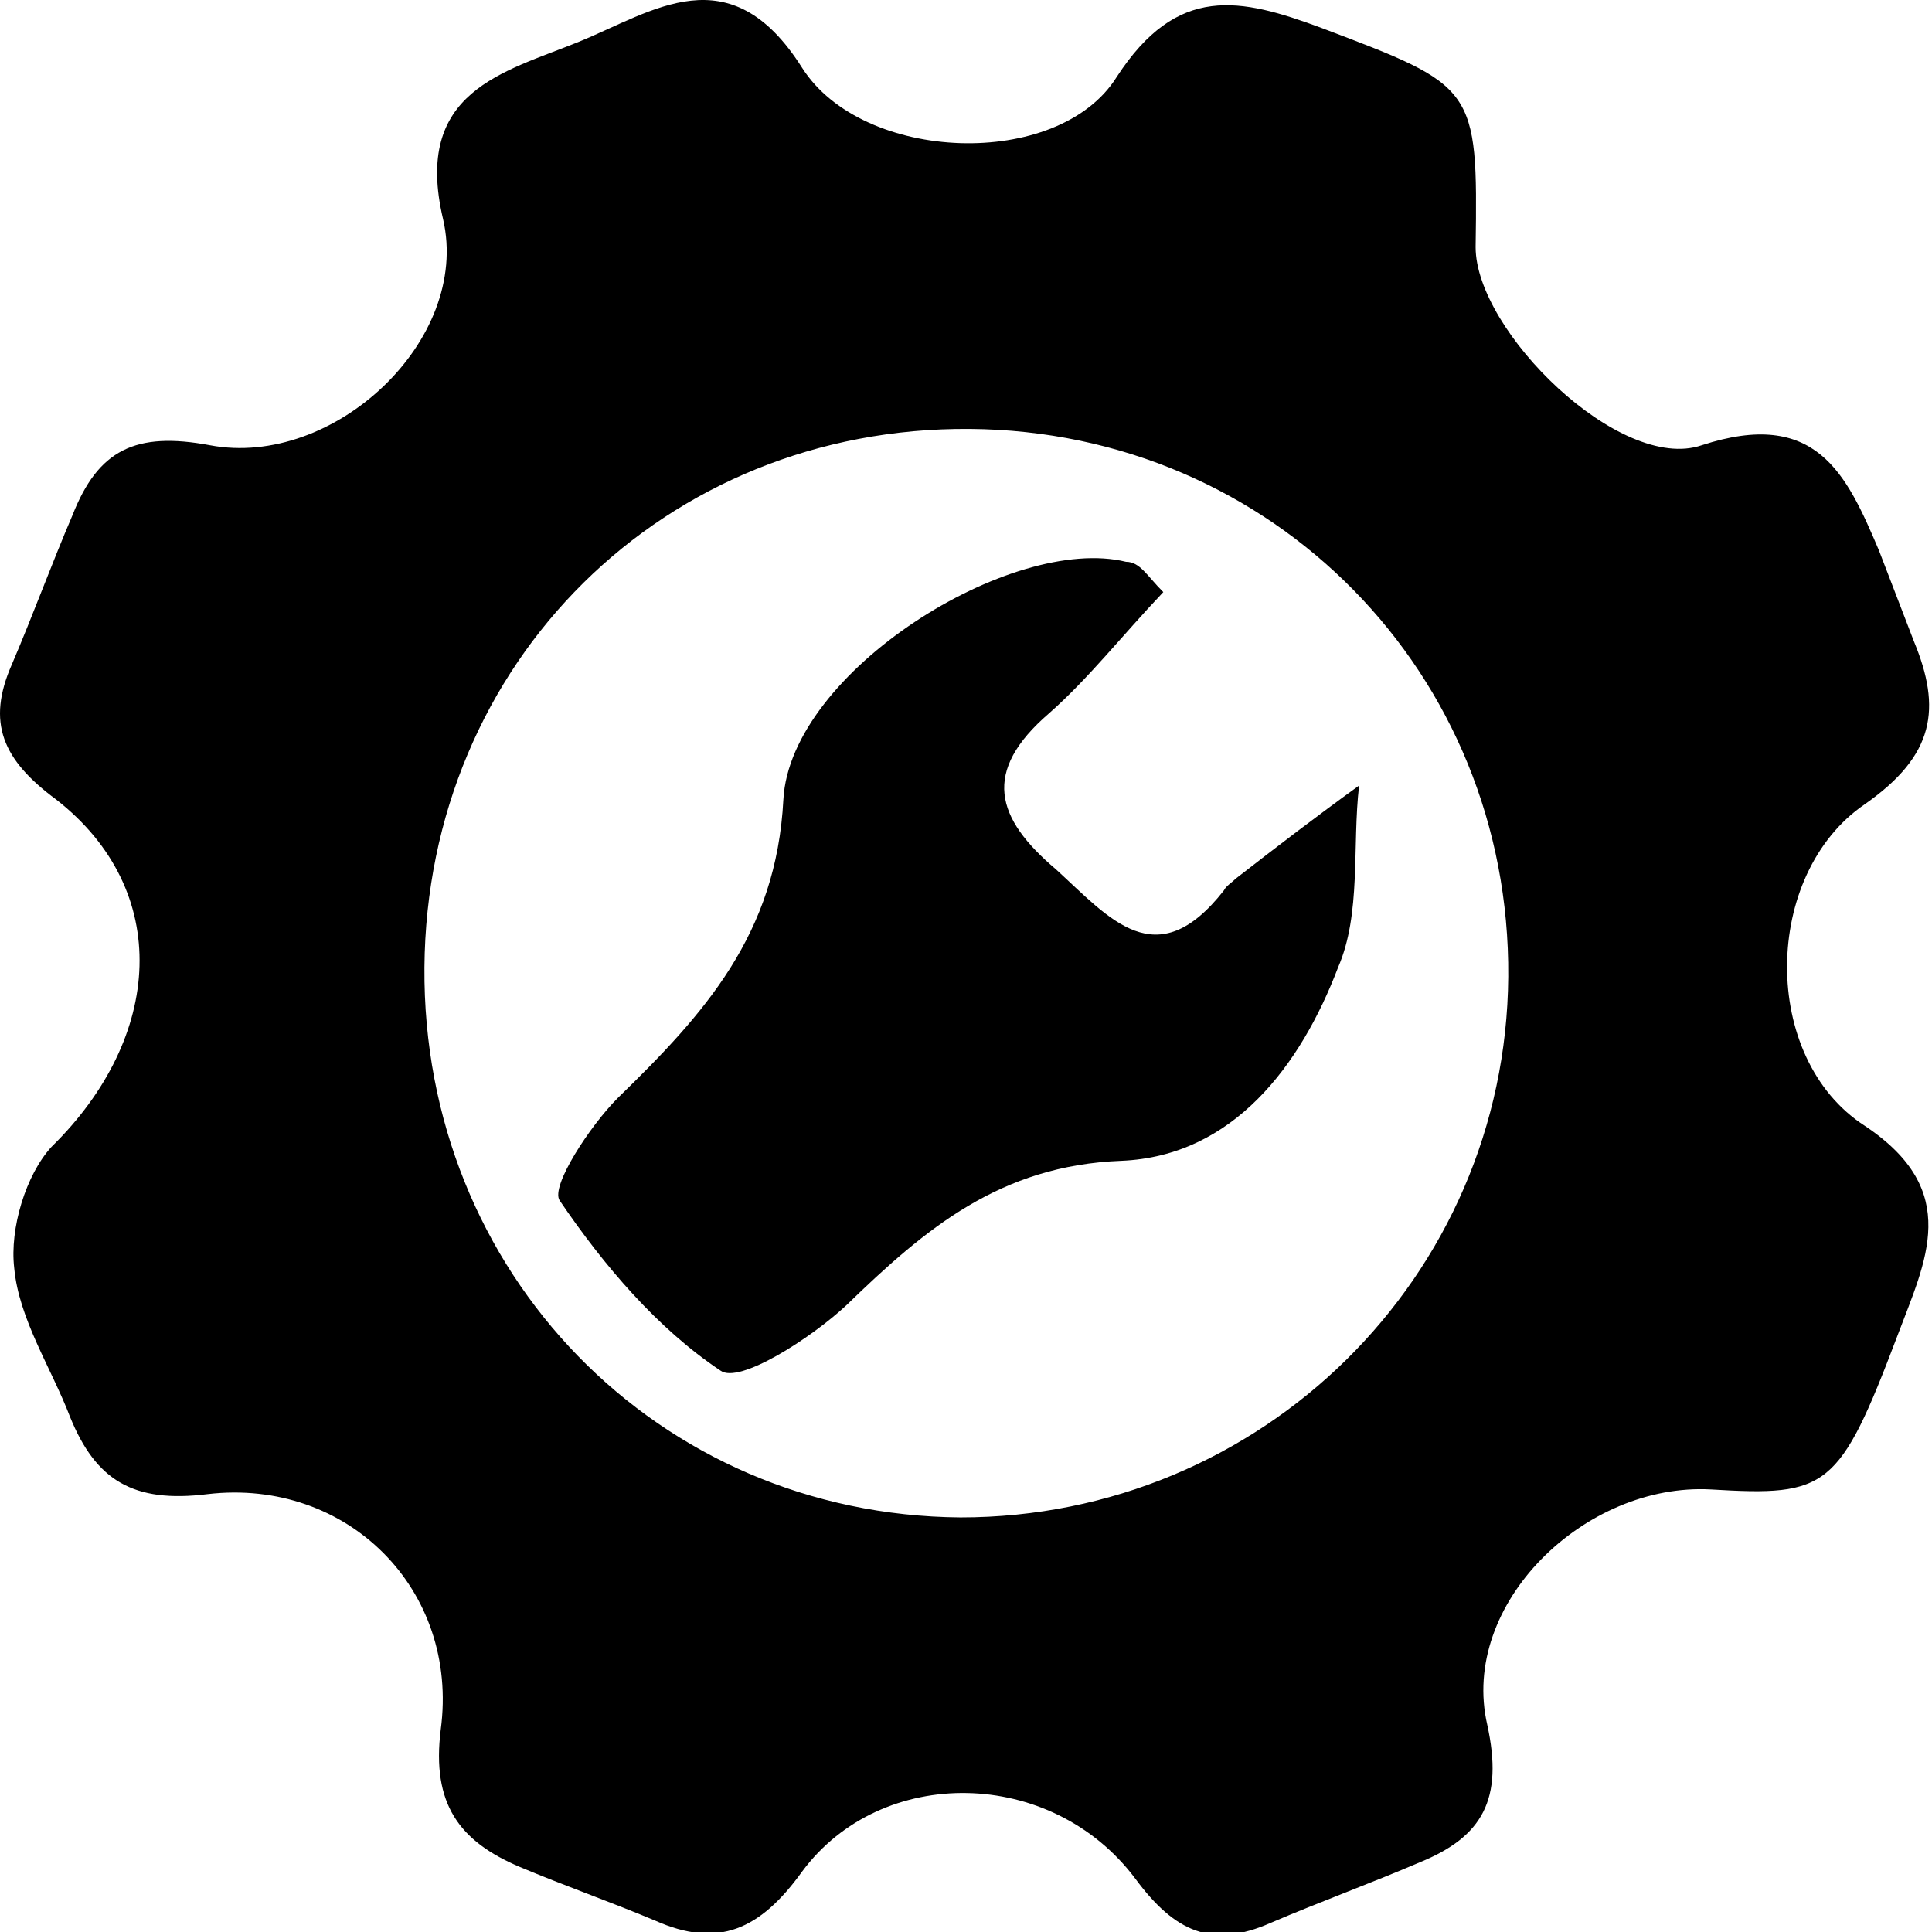 <?xml version="1.0"?>
<svg version="1.1" xmlns="http://www.w3.org/2000/svg" xmlns:xlink="http://www.w3.org/1999/xlink" width="500" height="500">
    <desc iVinci="yes" version="4.6" gridStep="20" showGrid="no" snapToGrid="no" codePlatform="0"/>
    <g id="Layer1" name="Layer 1" opacity="1">
        <g id="Shape1">
            <desc shapeID="1" type="0" basicInfo-basicType="0" basicInfo-roundedRectRadius="12" basicInfo-polygonSides="6" basicInfo-starPoints="5" bounding="rect(-41.384,-41.507,82.767,83.013)" text="" font-familyName="" font-pixelSize="20" font-bold="0" font-underline="0" font-alignment="1" strokeStyle="0" markerStart="0" markerEnd="0" shadowEnabled="0" shadowOffsetX="0" shadowOffsetY="2" shadowBlur="4" shadowOpacity="160" blurEnabled="0" blurRadius="4" transform="matrix(6.032,0,0,6.032,249.629,250.37)" pers-center="0,0" pers-size="0,0" pers-start="0,0" pers-end="0,0" locked="0" mesh="" flag=""/>
            <path id="shapePath1" d="M442.813,385.468 C410.24,383.658 377.667,415.025 384.906,446.392 C389.128,465.694 383.699,475.346 367.413,481.981 C354.746,487.41 341.475,492.235 328.807,497.664 C313.727,504.299 304.076,500.077 293.822,486.203 C272.106,457.249 228.072,456.646 207.563,484.394 C196.705,499.474 185.848,504.299 169.561,497.061 C158.101,492.235 146.037,488.013 134.576,483.187 C118.892,476.552 111.653,466.901 114.066,447.598 C118.892,411.406 89.938,382.452 53.746,386.674 C34.444,389.087 24.792,383.055 18.157,366.769 C13.331,354.101 4.886,341.434 3.679,328.163 C2.473,317.909 6.696,304.035 13.331,296.797 C42.285,268.446 44.698,230.444 14.537,206.919 C0.663,196.665 -3.559,187.013 3.076,171.933 C8.505,159.266 13.331,145.995 18.76,133.328 C25.395,116.438 35.047,111.613 54.349,115.232 C86.319,121.264 121.908,88.088 114.669,56.721 C106.828,23.545 130.353,18.719 149.656,10.877 C168.958,3.036 188.864,-12.044 207.563,17.513 C223.246,42.244 273.916,44.054 288.996,19.925 C304.679,-4.203 320.966,-0.584 342.078,7.258 C381.89,22.338 382.493,22.338 381.89,63.959 C381.89,85.675 419.288,122.47 440.4,115.232 C469.958,105.581 477.8,122.47 486.244,142.376 C489.26,150.218 492.276,158.059 495.292,165.901 C502.531,183.394 500.721,195.458 482.625,208.126 C456.084,226.222 455.481,273.875 482.625,291.368 C507.96,308.258 498.308,326.354 491.07,345.656 C475.99,385.468 472.974,387.278 442.813,385.468 M390.335,252.763 C390.938,174.346 329.41,111.613 250.994,111.009 C171.974,110.406 110.447,171.33 109.844,250.35 C109.24,329.37 170.165,392.103 248.582,392.706 C326.394,392.706 389.731,330.576 390.335,252.763 Z" style="stroke:none;fill-rule:nonzero;fill:url(#linearGradientFill1);fill-opacity:1;"/><defs><linearGradient id="linearGradientFill1" gradientUnits="userSpaceOnUse" x1="249.4" y1="501.166" x2="249.4" y2="1.619"><stop offset="0" stop-color="#000000" stop-opacity="1"/><stop offset="1" stop-color="#000000" stop-opacity="1"/></linearGradient></defs>
        </g>
        <g id="Shape2">
            <desc shapeID="2" type="0" basicInfo-basicType="0" basicInfo-roundedRectRadius="12" basicInfo-polygonSides="6" basicInfo-starPoints="5" bounding="rect(-17.18,-17.483,34.36,34.966)" text="" font-familyName="" font-pixelSize="20" font-bold="0" font-underline="0" font-alignment="1" strokeStyle="0" markerStart="0" markerEnd="0" shadowEnabled="0" shadowOffsetX="0" shadowOffsetY="2" shadowBlur="4" shadowOpacity="160" blurEnabled="0" blurRadius="4" transform="matrix(6.032,0,0,6.032,248.1,249.905)" pers-center="0,0" pers-size="0,0" pers-start="0,0" pers-end="0,0" locked="0" mesh="" flag=""/>
            <path id="shapePath2" d="M301.06,153.234 C290.202,164.695 281.758,175.552 271.503,184.601 C254.01,199.681 257.63,211.745 273.313,225.015 C287.186,237.683 299.25,252.763 316.743,230.444 C317.346,229.238 318.553,228.635 319.759,227.428 C330.617,218.983 340.872,211.142 351.73,203.3 C349.92,218.983 352.333,236.476 346.301,250.35 C336.649,275.685 319.156,299.21 290.202,300.416 C258.836,301.622 239.533,317.909 219.024,337.815 C209.976,346.26 191.277,358.324 186.451,354.705 C170.165,343.847 156.291,327.56 144.83,310.671 C142.417,307.051 152.672,291.368 159.91,284.129 C182.229,262.414 200.928,241.905 202.737,206.919 C204.547,173.743 261.852,138.154 291.409,145.392 C295.028,145.392 296.838,149.011 301.06,153.234 Z" style="stroke:none;fill-rule:nonzero;fill:url(#linearGradientFill2);fill-opacity:1;"/><defs><linearGradient id="linearGradientFill2" gradientUnits="userSpaceOnUse" x1="248.511" y1="354.721" x2="248.511" y2="143.884"><stop offset="0" stop-color="#000000" stop-opacity="1"/><stop offset="1" stop-color="#000000" stop-opacity="1"/></linearGradient></defs>
        </g>
    </g>
</svg>
